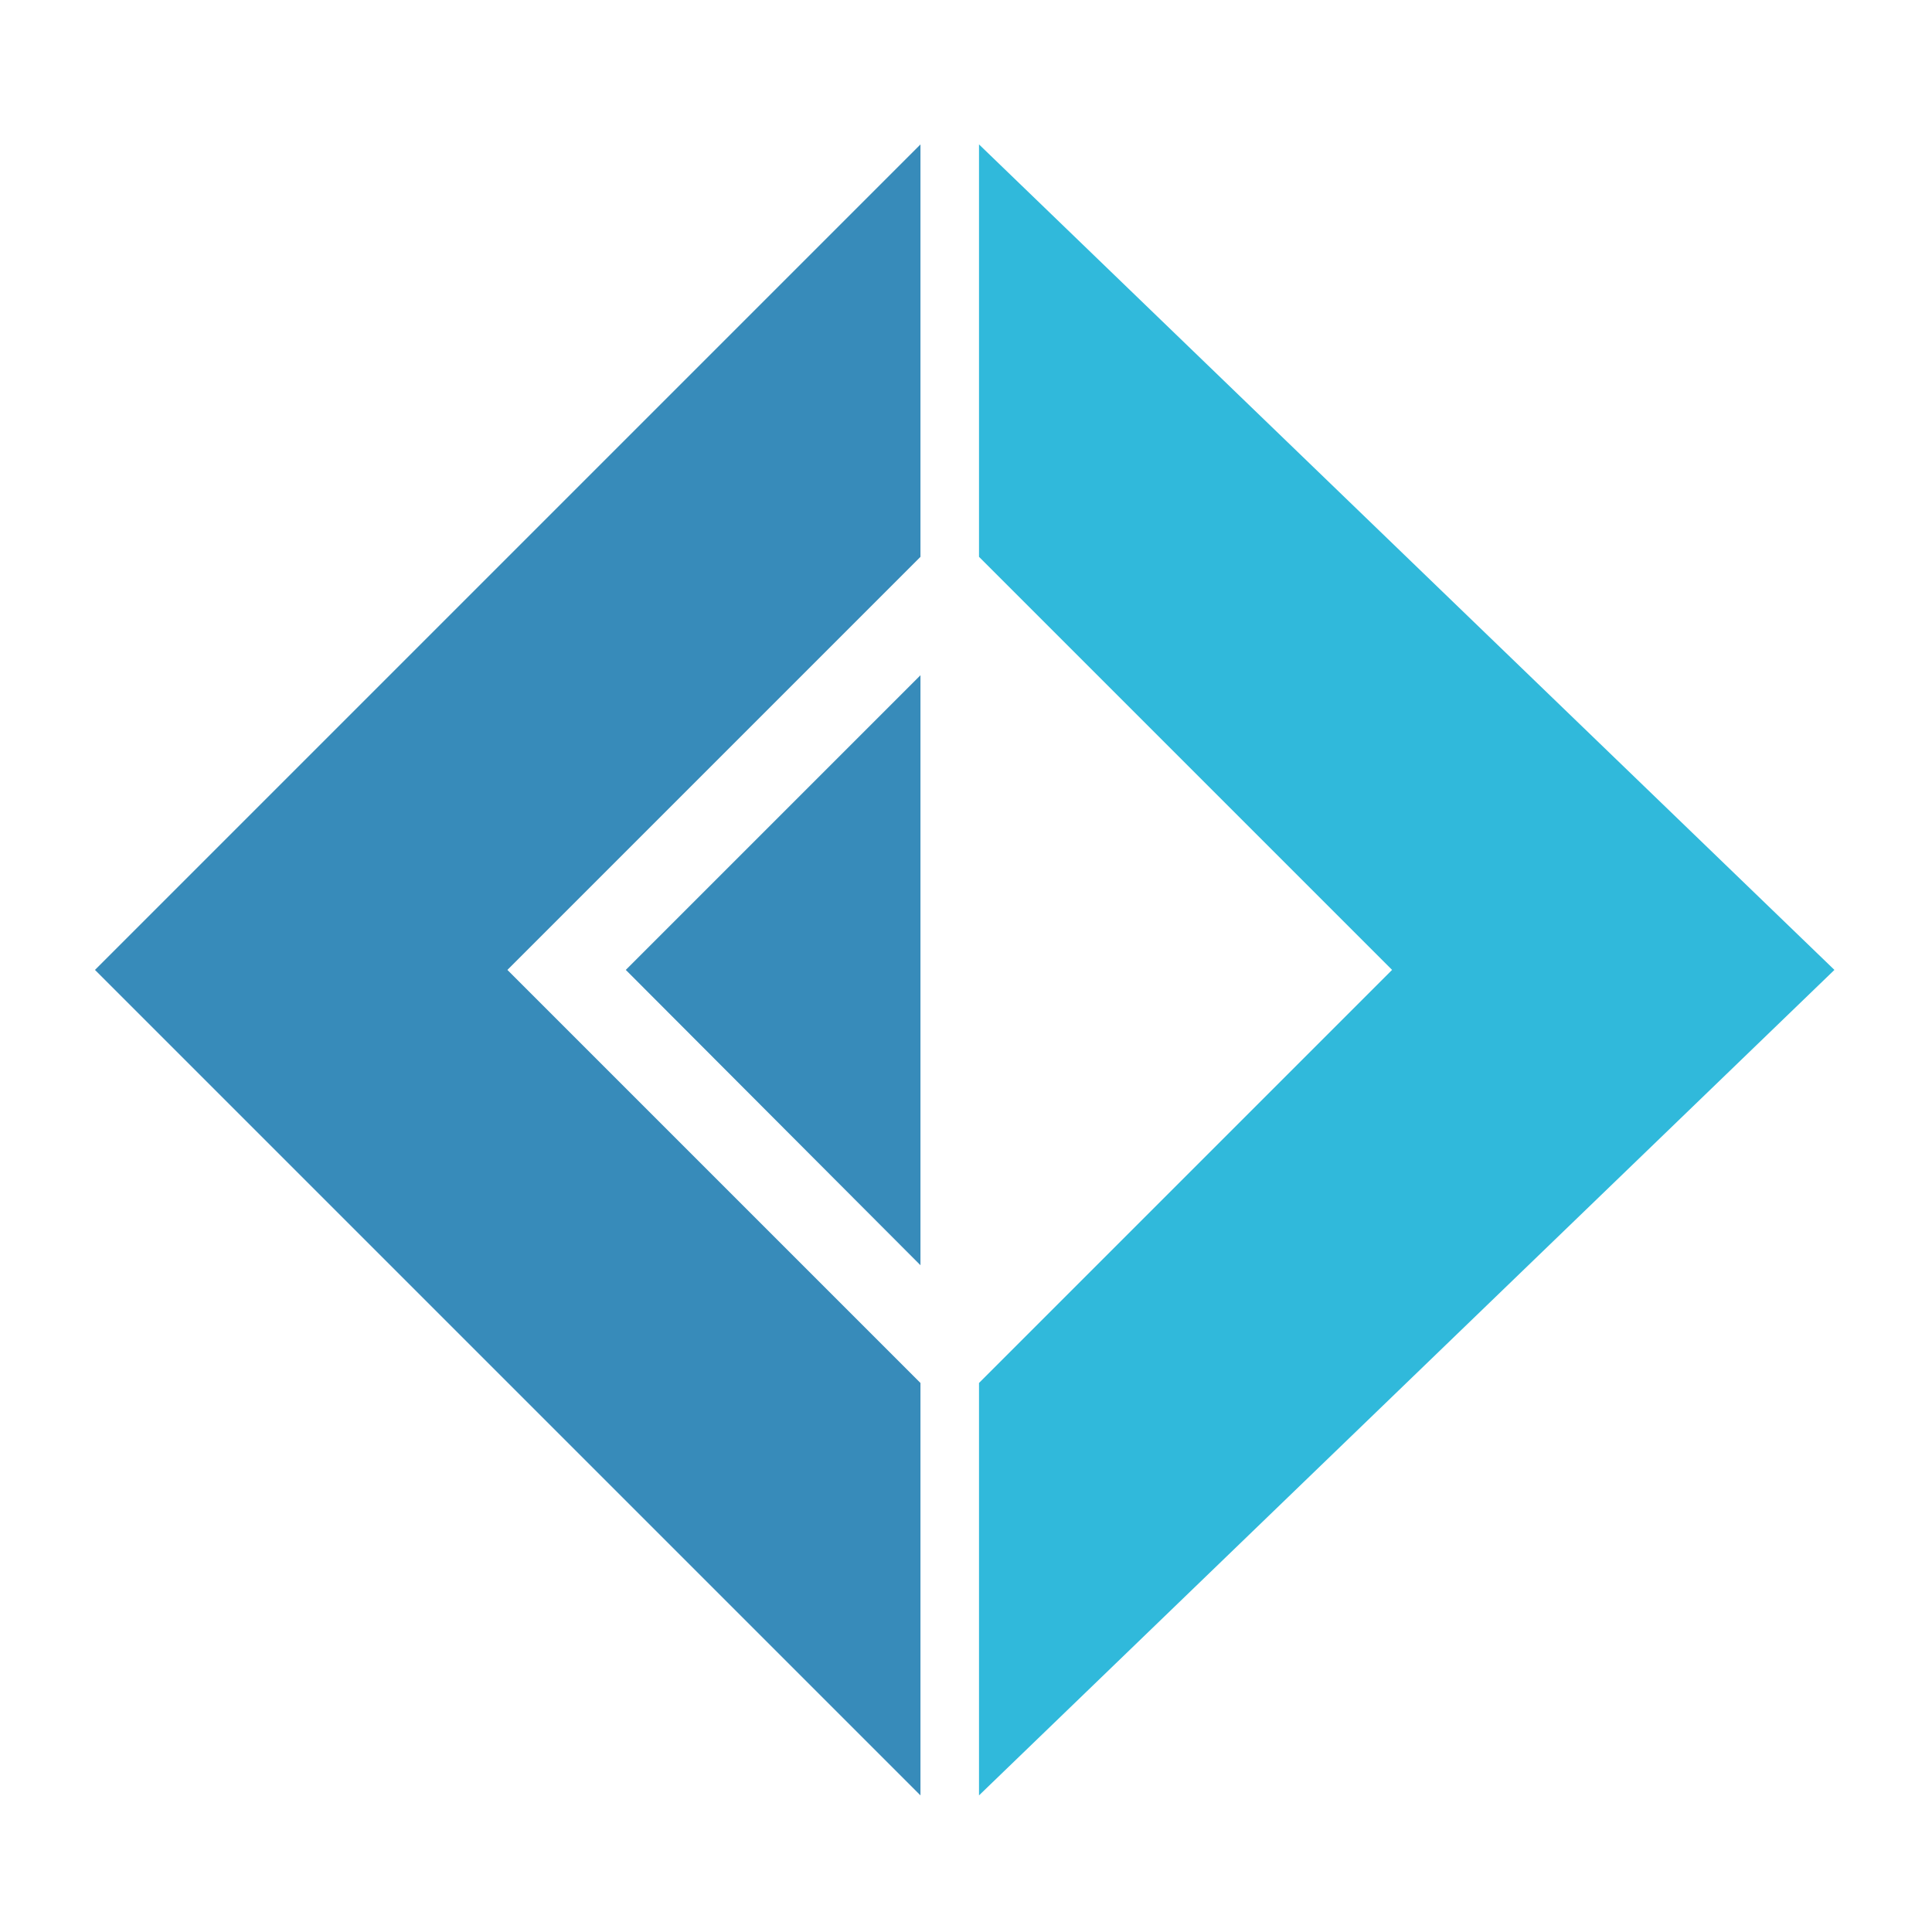 <svg id="Layer_1_copy" data-name="Layer 1 copy" xmlns="http://www.w3.org/2000/svg" viewBox="0 0 29.7 29.7"><defs><style>.cls-1{fill:#378bba;}.cls-2{fill:#30b9db;}</style></defs><title>_01_languages logos</title><path class="cls-1" d="M1.46,14.91,14.15,2.22V8.56L7.8,14.91l6.35,6.35V27.6Z"/><path class="cls-1" d="M9.62,14.91l4.53-4.53v9.07Z"/><path class="cls-2" d="M28.2,14.91,15.05,2.22V8.56l6.35,6.35-6.35,6.35V27.6Z"/></svg>